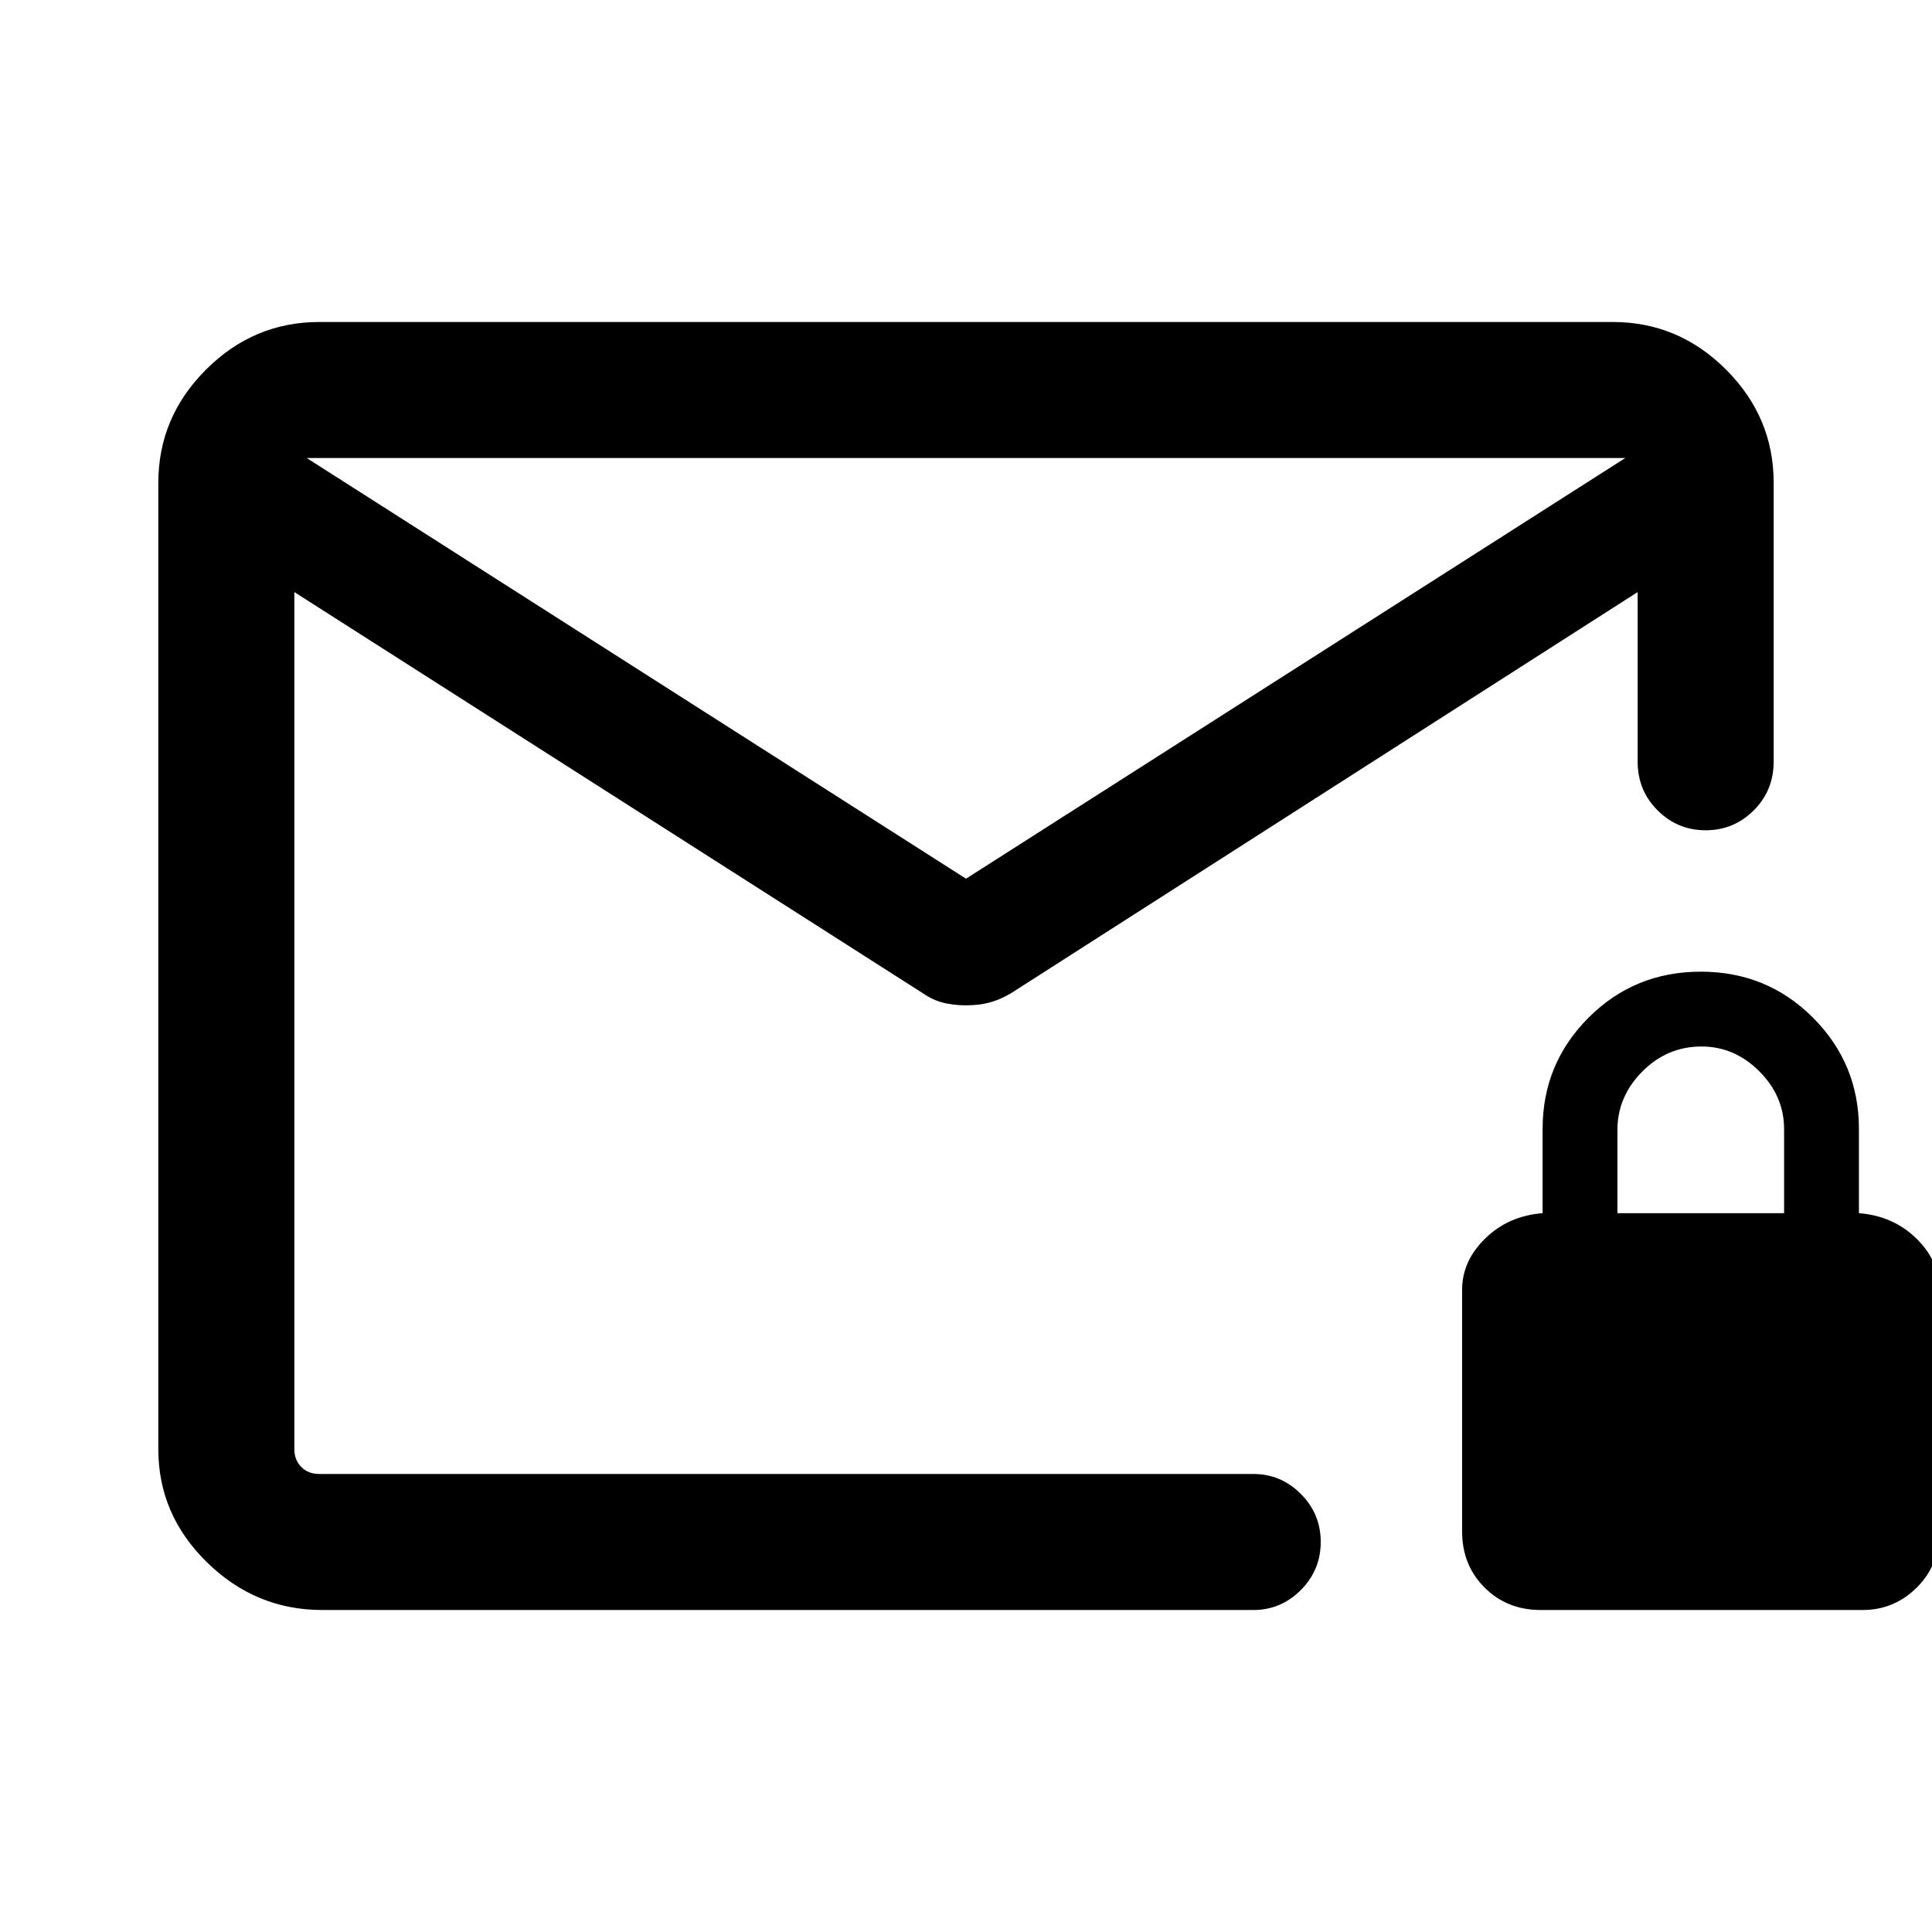 <svg xmlns="http://www.w3.org/2000/svg" height="40" viewBox="0 -960 960 960" width="40"><path d="M160.05-160q-32.97 0-57.17-23.66-24.21-23.65-24.21-56.24v-480.2q0-32.59 23.69-56.24Q126.05-800 158.57-800h642.86q32.59 0 56.25 23.66 23.65 23.65 23.65 56.24v138.54q0 14.36-9.91 24.24-9.92 9.88-23.88 9.88-13.96 0-23.88-9.88-9.92-9.88-9.92-24.24v-84.24L502.15-466.33q-5.53 3.2-10.64 4.53-5.1 1.34-11.51 1.34t-11.51-1.34q-5.11-1.33-9.72-4.53L146.26-665.8v425.9q0 5.39 3.46 8.85t8.85 3.46H622.8q13.71 0 23.58 9.92 9.88 9.91 9.88 23.87t-9.88 23.88Q636.51-160 622.8-160H160.05ZM480-523.38l327.59-209.03H152.41L480-523.38ZM146.26-227.59V-665.8v5.77-49.86 1.68-24.2 24.59-1.87V-659.62v-6.18 438.21ZM765.56-160q-16.74 0-27.89-11.16-11.16-11.15-11.16-27.89v-120q0-14.36 11.5-25.58 11.5-11.22 28.5-12.55v-41.87q0-32.41 22.82-55.27 22.81-22.86 55.77-22.86 32.95 0 55.77 22.86t22.82 55.27v41.87q17 1.33 28.5 12.55t11.5 25.58v120q0 16.74-11.25 27.89Q941.2-160 925.56-160h-160Zm38.13-197.18h82.82v-41.69q0-16.52-12.33-28.82Q861.84-440 845.5-440q-17.12 0-29.46 12.45-12.35 12.45-12.35 28.96v41.41Z"/></svg>